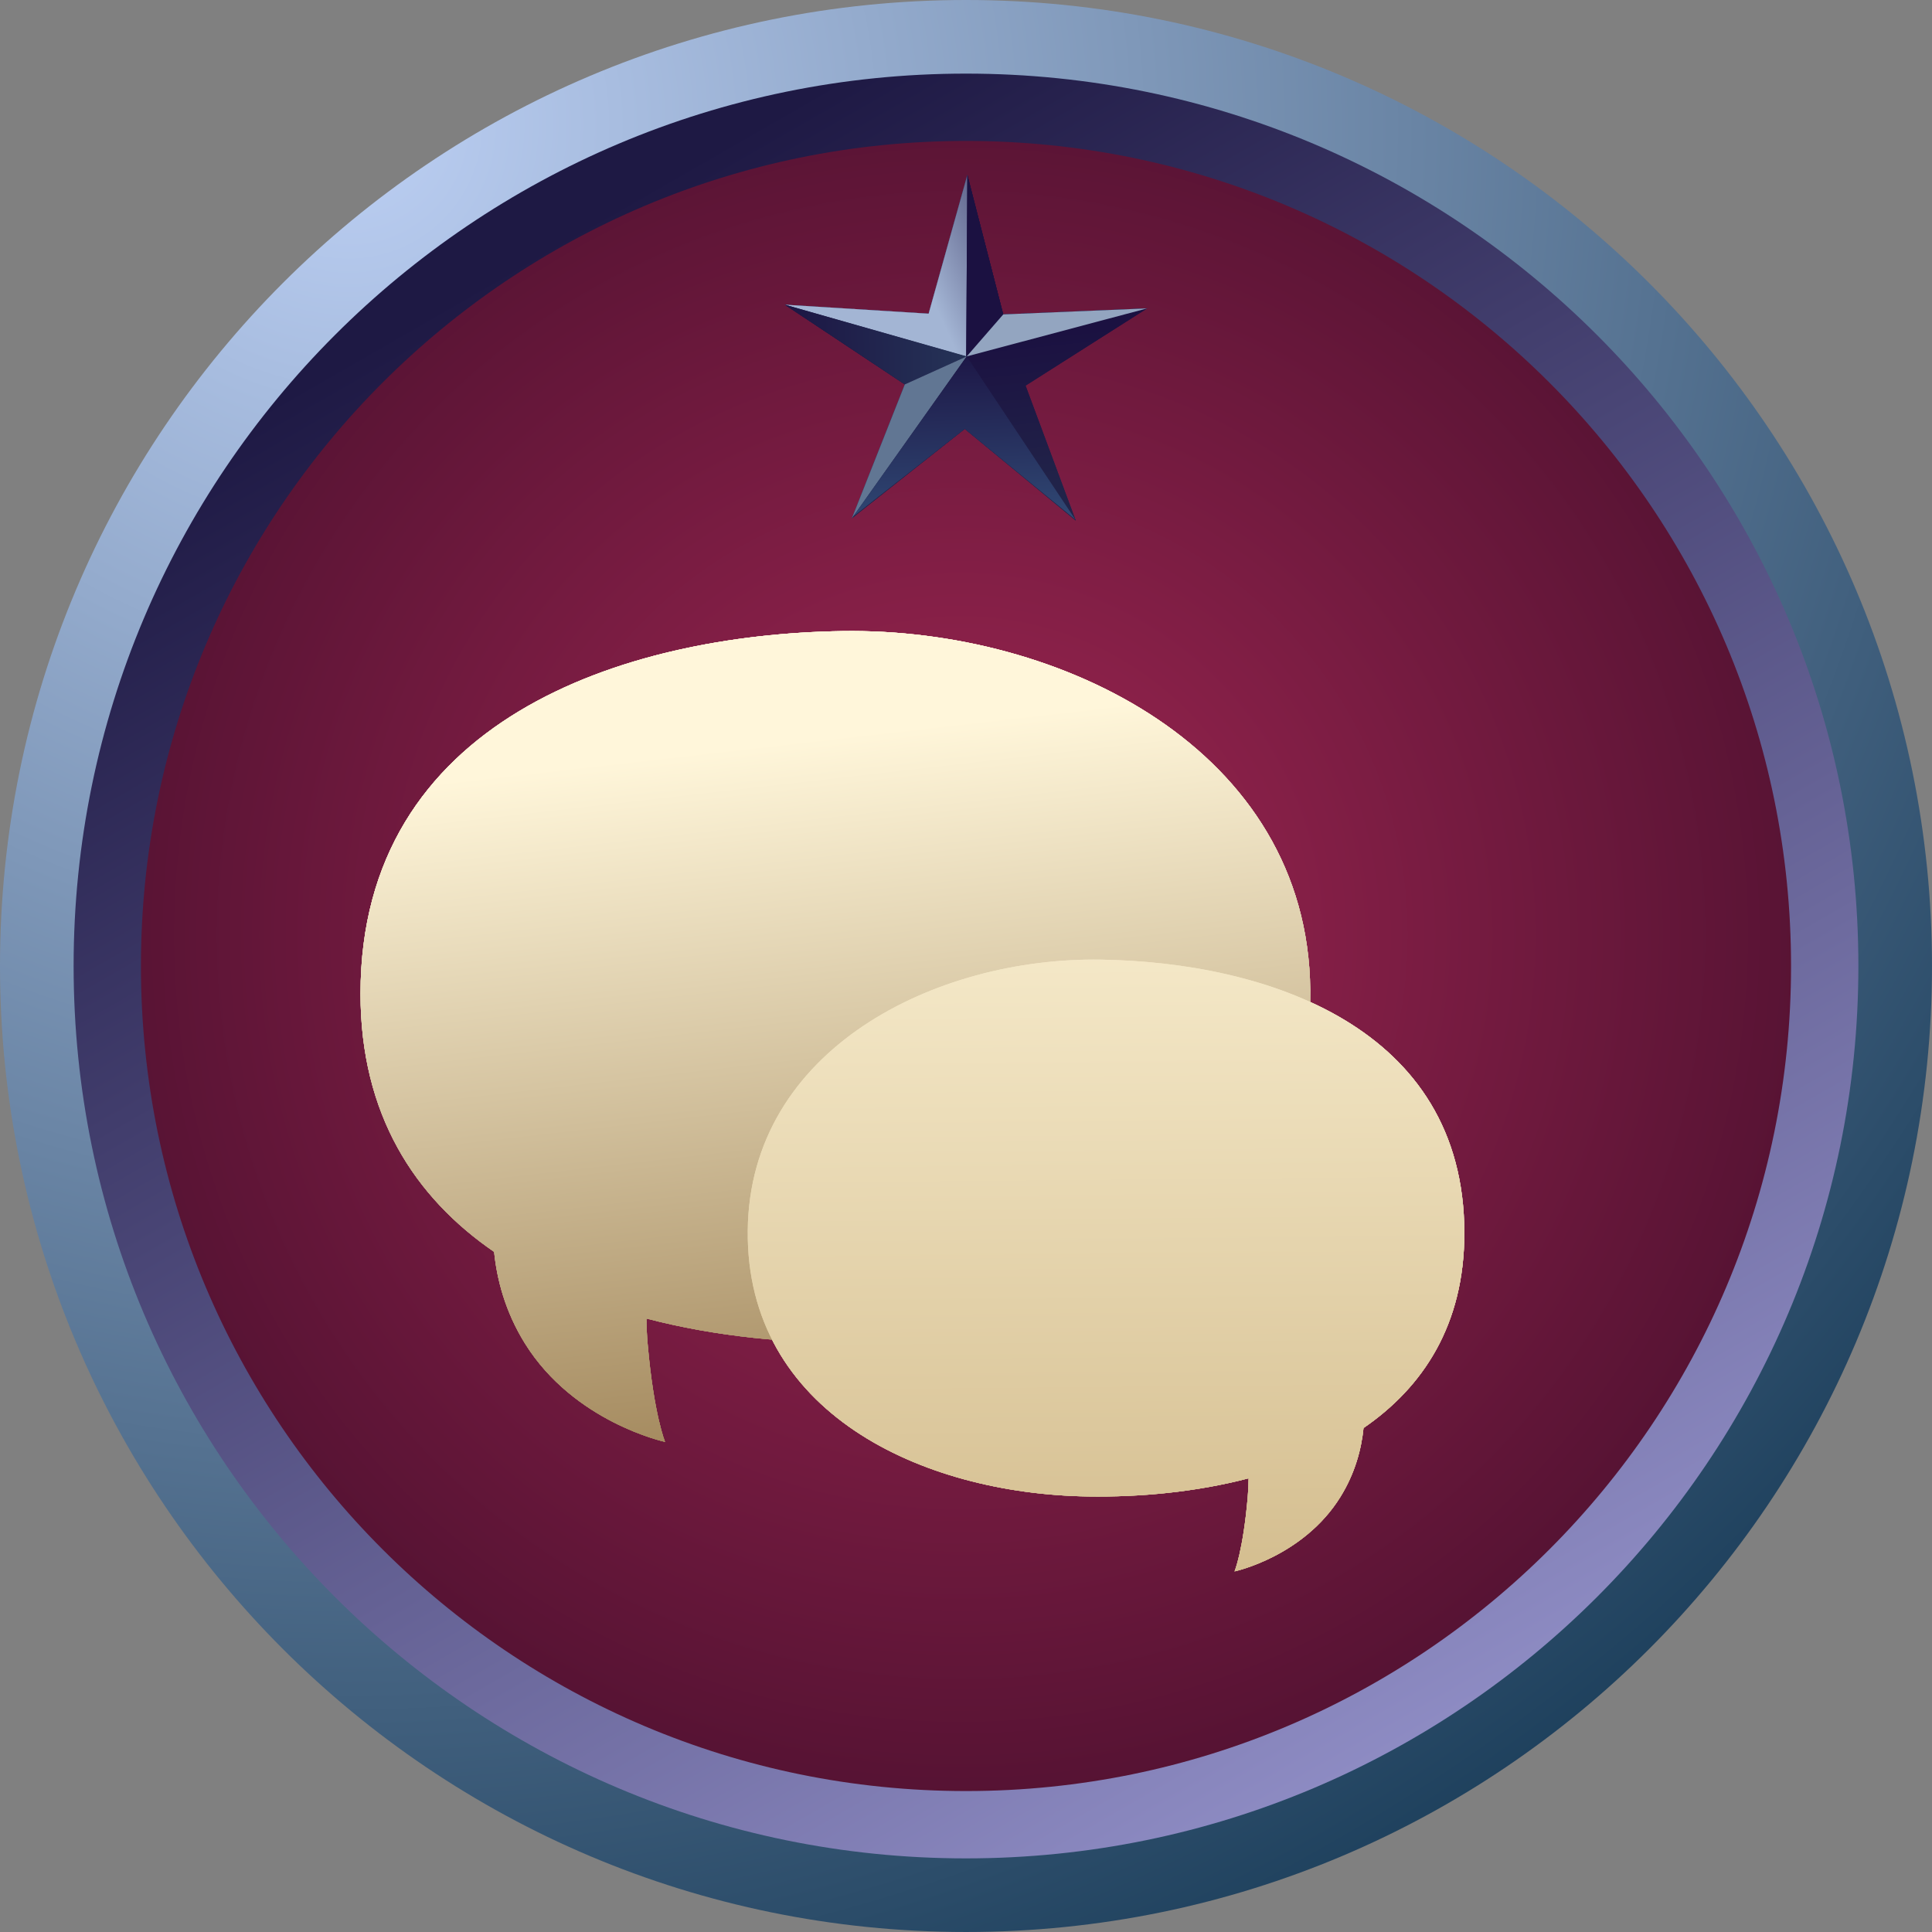 <svg xmlns="http://www.w3.org/2000/svg" xmlns:xlink="http://www.w3.org/1999/xlink" version="1.1" width="266.707" height="266.707" viewBox="1201.338,523.394,266.707,266.707"><rect x="1201.338" y="523.394" width="266.707" height="266.707" fill="#808080" stroke="none"/><defs id="element-162"><clipPath id="clip-1"><path d="M1201.338,790.101v-266.707h266.707v266.707z" id="element-163" fill="none" stroke="none" stroke-width="1" stroke-linecap="butt" stroke-linejoin="miter"/></clipPath><radialGradient cx="1249.443" cy="540.618" r="291.67" gradientUnits="userSpaceOnUse" id="color-1"><stop offset="0" stop-color="#bdd0f4" id="element-164"/><stop offset="1" stop-color="#173a56" id="element-165"/></radialGradient><linearGradient x1="1281.321" y1="554.558" x2="1403.18" y2="766.67" gradientUnits="userSpaceOnUse" id="color-2"><stop offset="0" stop-color="#1e1944" id="element-166"/><stop offset="1" stop-color="#908ec6" id="element-167"/></linearGradient><radialGradient cx="1334.017" cy="652.452" r="123.31" gradientUnits="userSpaceOnUse" id="color-3"><stop offset="0" stop-color="#a32753" id="element-168"/><stop offset="1" stop-color="#531232" id="element-169"/></radialGradient><linearGradient x1="1341.934" y1="590.688" x2="1339.789" y2="570.092" gradientUnits="userSpaceOnUse" id="color-4"><stop offset="0" stop-color="#212349" id="element-170"/><stop offset="1" stop-color="#1b1141" id="element-171"/></linearGradient><linearGradient x1="1324.668" y1="552.893" x2="1346.645" y2="542.873" gradientUnits="userSpaceOnUse" id="color-5"><stop offset="0" stop-color="#a3b5d4" id="element-172"/><stop offset="1" stop-color="#1b1141" id="element-173"/></linearGradient><linearGradient x1="1351.835" y1="568.619" x2="1335.952" y2="557.32" gradientUnits="userSpaceOnUse" id="color-6"><stop offset="0" stop-color="#1b1141" id="element-174"/><stop offset="1" stop-color="#1b1141" id="element-175"/></linearGradient><linearGradient x1="1354.121" y1="567.973" x2="1305.635" y2="569.004" gradientUnits="userSpaceOnUse" id="color-7"><stop offset="0" stop-color="#2c4a66" id="element-176"/><stop offset="1" stop-color="#1b1141" id="element-177"/></linearGradient><linearGradient x1="1335.76" y1="611.234" x2="1334.402" y2="569.392" gradientUnits="userSpaceOnUse" id="color-8"><stop offset="0" stop-color="#3c6a93" id="element-178"/><stop offset="1" stop-color="#1b1141" id="element-179"/></linearGradient><linearGradient x1="1341.934" y1="590.688" x2="1339.789" y2="570.092" gradientUnits="userSpaceOnUse" id="color-9"><stop offset="0" stop-color="#212349" id="element-180"/><stop offset="1" stop-color="#1b1141" id="element-181"/></linearGradient><linearGradient x1="1324.668" y1="552.893" x2="1346.645" y2="542.873" gradientUnits="userSpaceOnUse" id="color-10"><stop offset="0" stop-color="#a3b5d4" id="element-182"/><stop offset="1" stop-color="#1b1141" id="element-183"/></linearGradient><linearGradient x1="1351.835" y1="568.619" x2="1335.952" y2="557.32" gradientUnits="userSpaceOnUse" id="color-11"><stop offset="0" stop-color="#1b1141" id="element-184"/><stop offset="1" stop-color="#1b1141" id="element-185"/></linearGradient><linearGradient x1="1354.121" y1="567.973" x2="1305.635" y2="569.004" gradientUnits="userSpaceOnUse" id="color-12"><stop offset="0" stop-color="#2c4a66" id="element-186"/><stop offset="1" stop-color="#1b1141" id="element-187"/></linearGradient><linearGradient x1="1335.76" y1="611.234" x2="1334.402" y2="569.392" gradientUnits="userSpaceOnUse" id="color-13"><stop offset="0" stop-color="#3c6a93" id="element-188"/><stop offset="1" stop-color="#1b1141" id="element-189"/></linearGradient><clipPath id="clip-2"><path d="M1251.107,740.321v-129.816h152.38v129.816z" id="element-190" fill="none" stroke="none" stroke-width="1" stroke-linecap="butt" stroke-linejoin="miter"/></clipPath><linearGradient x1="1343.84" y1="621.899" x2="1360.155" y2="764.36" gradientUnits="userSpaceOnUse" id="color-14"><stop offset="0" stop-color="#fff6da" id="element-191"/><stop offset="1" stop-color="#775421" id="element-192"/></linearGradient><linearGradient x1="1353.498" y1="625.968" x2="1354.589" y2="746.521" gradientUnits="userSpaceOnUse" id="color-15"><stop offset="0" stop-color="#fff6da" id="element-193"/><stop offset="1" stop-color="#d2bb8c" id="element-194"/></linearGradient><linearGradient x1="1343.84" y1="621.899" x2="1360.155" y2="764.36" gradientUnits="userSpaceOnUse" id="color-16"><stop offset="0" stop-color="#fff6da" id="element-195"/><stop offset="1" stop-color="#775421" id="element-196"/></linearGradient><linearGradient x1="1353.498" y1="625.968" x2="1354.589" y2="746.521" gradientUnits="userSpaceOnUse" id="color-17"><stop offset="0" stop-color="#fff6da" id="element-197"/><stop offset="1" stop-color="#d2bb8c" id="element-198"/></linearGradient><linearGradient x1="1343.84" y1="621.899" x2="1360.155" y2="764.36" gradientUnits="userSpaceOnUse" id="color-18"><stop offset="0" stop-color="#fff6da" id="element-199"/><stop offset="1" stop-color="#775421" id="element-200"/></linearGradient><linearGradient x1="1343.84" y1="621.899" x2="1360.155" y2="764.36" gradientUnits="userSpaceOnUse" id="color-19"><stop offset="0" stop-color="#fff6da" id="element-201"/><stop offset="1" stop-color="#775421" id="element-202"/></linearGradient><linearGradient x1="1353.498" y1="625.968" x2="1354.589" y2="746.521" gradientUnits="userSpaceOnUse" id="color-20"><stop offset="0" stop-color="#fff6da" id="element-203"/><stop offset="1" stop-color="#d2bb8c" id="element-204"/></linearGradient><linearGradient x1="1353.498" y1="625.968" x2="1354.589" y2="746.521" gradientUnits="userSpaceOnUse" id="color-21"><stop offset="0" stop-color="#fff6da" id="element-205"/><stop offset="1" stop-color="#d2bb8c" id="element-206"/></linearGradient></defs><g fill="none" fill-rule="nonzero" stroke="none" stroke-width="none" stroke-linecap="none" stroke-linejoin="none" stroke-miterlimit="10" stroke-dasharray="" stroke-dashoffset="0" font-family="none" font-weight="none" font-size="none" text-anchor="none" id="element-207"><g id="element-208"><g clip-path="url(#clip-1)" id="Group 1"><g id="element-209" stroke-width="0" stroke-linecap="round" stroke-linejoin="round"><g id="element-210"><g id="element-211"><path d="M1201.338,656.747c0,-73.649 59.704,-133.353 133.353,-133.353c73.649,0 133.353,59.704 133.353,133.353c0,73.649 -59.704,133.353 -133.353,133.353c-73.649,0 -133.353,-59.704 -133.353,-133.353z" id="Path 1" fill="url(#color-1)" stroke="#000000"/><path d="M1211.5,656.747c0,-68.036 55.154,-123.191 123.191,-123.191c68.036,0 123.191,55.154 123.191,123.191c0,68.036 -55.154,123.191 -123.191,123.191c-68.036,0 -123.191,-55.154 -123.191,-123.191z" id="element-212" fill="url(#color-2)" stroke="#000000"/><path d="M1220.794,656.747c0,-62.904 50.994,-113.897 113.897,-113.897c62.904,0 113.897,50.994 113.897,113.897c0,62.904 -50.994,113.897 -113.897,113.897c-62.904,0 -113.897,-50.994 -113.897,-113.897z" id="element-213" fill="url(#color-3)" stroke="#000000"/><g id="element-214" stroke="#ff2020"><path d="M1339.832,566.799l19.863,-0.832l-16.779,10.662l6.929,18.634l-15.325,-12.663l-15.58,12.348l7.308,-18.488l-16.558,-11.002l19.842,1.237l5.347,-19.148z" id="element-215" fill="url(#color-4)"/><path d="M1334.721,572.612l-25.032,-7.154l19.842,1.237l5.347,-19.148z" id="element-216" fill="url(#color-5)"/><path d="M1339.832,566.799l19.863,-0.832l-24.974,6.645l0.156,-25.065z" id="element-217" fill="url(#color-6)"/><path d="M1326.247,576.46l-16.558,-11.002l25.104,7.135z" id="element-218" fill="url(#color-7)"/><path d="M1334.792,572.593l-15.853,22.355l7.308,-18.488z" id="element-219" fill="#617693"/><path d="M1334.519,582.6l-15.406,12.102l15.679,-22.109l15.003,22.536z" id="element-220" fill="url(#color-8)"/><path d="M1339.832,566.799l19.863,-0.832l-24.903,6.626z" id="element-221" fill="#93a5c0"/><path d="M1339.832,566.799l19.863,-0.832l-16.779,10.662l6.929,18.634l-15.325,-12.663l-15.58,12.348l7.308,-18.488l-16.558,-11.002l19.842,1.237l5.347,-19.148z" id="element-222" fill="url(#color-9)"/><path d="M1334.721,572.612l-25.032,-7.154l19.842,1.237l5.347,-19.148z" id="element-223" fill="url(#color-10)"/><path d="M1339.832,566.799l19.863,-0.832l-24.974,6.645l0.156,-25.065z" id="element-224" fill="url(#color-11)"/><path d="M1326.247,576.46l-16.558,-11.002l25.104,7.135z" id="element-225" fill="url(#color-12)"/><path d="M1334.792,572.593l-15.853,22.355l7.308,-18.488z" id="element-226" fill="#617693"/><path d="M1334.519,582.6l-15.406,12.102l15.679,-22.109l15.003,22.536z" id="element-227" fill="url(#color-13)"/><path d="M1339.832,566.799l19.863,-0.832l-24.903,6.626z" id="element-228" fill="#93a5c0"/></g></g></g></g></g></g><g id="element-229"><g clip-path="url(#clip-2)" id="element-230"><g id="Group 1 1" stroke="#000000" stroke-width="0" stroke-linecap="round" stroke-linejoin="round"><g id="element-231" fill="url(#color-14)"><path d="M1251.107,660.568c0,-37.764 36.26,-49.584 66.504,-50.054c30.245,-0.47 64.29,16.374 64.606,49.577c0.315,33.203 -31.686,48.168 -62.252,48.643c-9.51,0.148 -19.769,-0.803 -29.389,-3.322c0.009,1.097 0.06,2.261 0.167,3.49c0.853,9.83 2.407,13.541 2.407,13.541c0,0 -12.563,-2.692 -19.345,-13.59c-2.739,-4.402 -3.874,-8.875 -4.253,-12.643c-10.975,-7.528 -18.446,-18.963 -18.446,-35.642z" id="Path 1 1"/></g><g id="element-232" fill="url(#color-15)"><path d="M1351.533,729.977c-23.062,-0.359 -47.207,-11.65 -46.97,-36.702c0.238,-25.052 25.925,-37.761 48.745,-37.406c22.82,0.355 50.178,9.273 50.178,37.766c0,12.585 -5.636,21.213 -13.917,26.893c-0.286,2.843 -1.142,6.218 -3.209,9.539c-5.117,8.223 -14.596,10.254 -14.596,10.254c0,0 1.173,-2.801 1.816,-10.217c0.08,-0.927 0.119,-1.806 0.126,-2.633c-7.259,1.9 -14.999,2.618 -22.175,2.506z" id="element-233"/></g></g></g></g><path d="M1251.107,740.321v-129.816h152.38v129.816z" id="Shape 1 1" fill="none" stroke="none" stroke-width="1" stroke-linecap="butt" stroke-linejoin="miter"/><g stroke="#000000" stroke-width="0" stroke-linecap="round" stroke-linejoin="round" id="element-234"><g id="element-235"><g id="element-236" fill="url(#color-16)"><path d="M1251.107,660.568c0,-37.764 36.26,-49.584 66.504,-50.054c30.245,-0.47 64.29,16.374 64.606,49.577c0.315,33.203 -31.686,48.168 -62.252,48.643c-9.51,0.148 -19.769,-0.803 -29.389,-3.322c0.009,1.097 0.06,2.261 0.167,3.49c0.853,9.83 2.407,13.541 2.407,13.541c0,0 -12.563,-2.692 -19.345,-13.59c-2.739,-4.402 -3.874,-8.875 -4.253,-12.643c-10.975,-7.528 -18.446,-18.963 -18.446,-35.642z" id="element-237"/></g><g id="element-238" fill="url(#color-17)"><path d="M1351.533,729.977c-23.062,-0.359 -47.207,-11.65 -46.97,-36.702c0.238,-25.052 25.925,-37.761 48.745,-37.406c22.82,0.355 50.178,9.273 50.178,37.766c0,12.585 -5.636,21.213 -13.917,26.893c-0.286,2.843 -1.142,6.218 -3.209,9.539c-5.117,8.223 -14.596,10.254 -14.596,10.254c0,0 1.173,-2.801 1.816,-10.217c0.08,-0.927 0.119,-1.806 0.126,-2.633c-7.259,1.9 -14.999,2.618 -22.175,2.506z" id="element-239"/></g></g></g><g fill="url(#color-18)" stroke="#000000" stroke-width="0" stroke-linecap="round" stroke-linejoin="round" id="element-240"><g id="element-241"><path d="M1251.107,660.568c0,-37.764 36.26,-49.584 66.504,-50.054c30.245,-0.47 64.29,16.374 64.606,49.577c0.315,33.203 -31.686,48.168 -62.252,48.643c-9.51,0.148 -19.769,-0.803 -29.389,-3.322c0.009,1.097 0.06,2.261 0.167,3.49c0.853,9.83 2.407,13.541 2.407,13.541c0,0 -12.563,-2.692 -19.345,-13.59c-2.739,-4.402 -3.874,-8.875 -4.253,-12.643c-10.975,-7.528 -18.446,-18.963 -18.446,-35.642z" id="element-242"/></g></g><g fill="url(#color-19)" stroke="#000000" stroke-width="0" stroke-linecap="round" stroke-linejoin="round" id="element-243"><path d="M1251.107,660.568c0,-37.764 36.26,-49.584 66.504,-50.054c30.245,-0.47 64.29,16.374 64.606,49.577c0.315,33.203 -31.686,48.168 -62.252,48.643c-9.51,0.148 -19.769,-0.803 -29.389,-3.322c0.009,1.097 0.06,2.261 0.167,3.49c0.853,9.83 2.407,13.541 2.407,13.541c0,0 -12.563,-2.692 -19.345,-13.59c-2.739,-4.402 -3.874,-8.875 -4.253,-12.643c-10.975,-7.528 -18.446,-18.963 -18.446,-35.642z" id="element-244"/></g><g fill="url(#color-20)" stroke="#000000" stroke-width="0" stroke-linecap="round" stroke-linejoin="round" id="element-245"><g id="element-246"><path d="M1351.533,729.977c-23.062,-0.359 -47.207,-11.65 -46.97,-36.702c0.238,-25.052 25.925,-37.761 48.745,-37.406c22.82,0.355 50.178,9.273 50.178,37.766c0,12.585 -5.636,21.213 -13.917,26.893c-0.286,2.843 -1.142,6.218 -3.209,9.539c-5.117,8.223 -14.596,10.254 -14.596,10.254c0,0 1.173,-2.801 1.816,-10.217c0.08,-0.927 0.119,-1.806 0.126,-2.633c-7.259,1.9 -14.999,2.618 -22.175,2.506z" id="element-247"/></g></g><g fill="url(#color-21)" stroke="#000000" stroke-width="0" stroke-linecap="round" stroke-linejoin="round" id="element-248"><path d="M1351.533,729.977c-23.062,-0.359 -47.207,-11.65 -46.97,-36.702c0.238,-25.052 25.925,-37.761 48.745,-37.406c22.82,0.355 50.178,9.273 50.178,37.766c0,12.585 -5.636,21.213 -13.917,26.893c-0.286,2.843 -1.142,6.218 -3.209,9.539c-5.117,8.223 -14.596,10.254 -14.596,10.254c0,0 1.173,-2.801 1.816,-10.217c0.08,-0.927 0.119,-1.806 0.126,-2.633c-7.259,1.9 -14.999,2.618 -22.175,2.506z" id="element-249"/></g></g></svg>